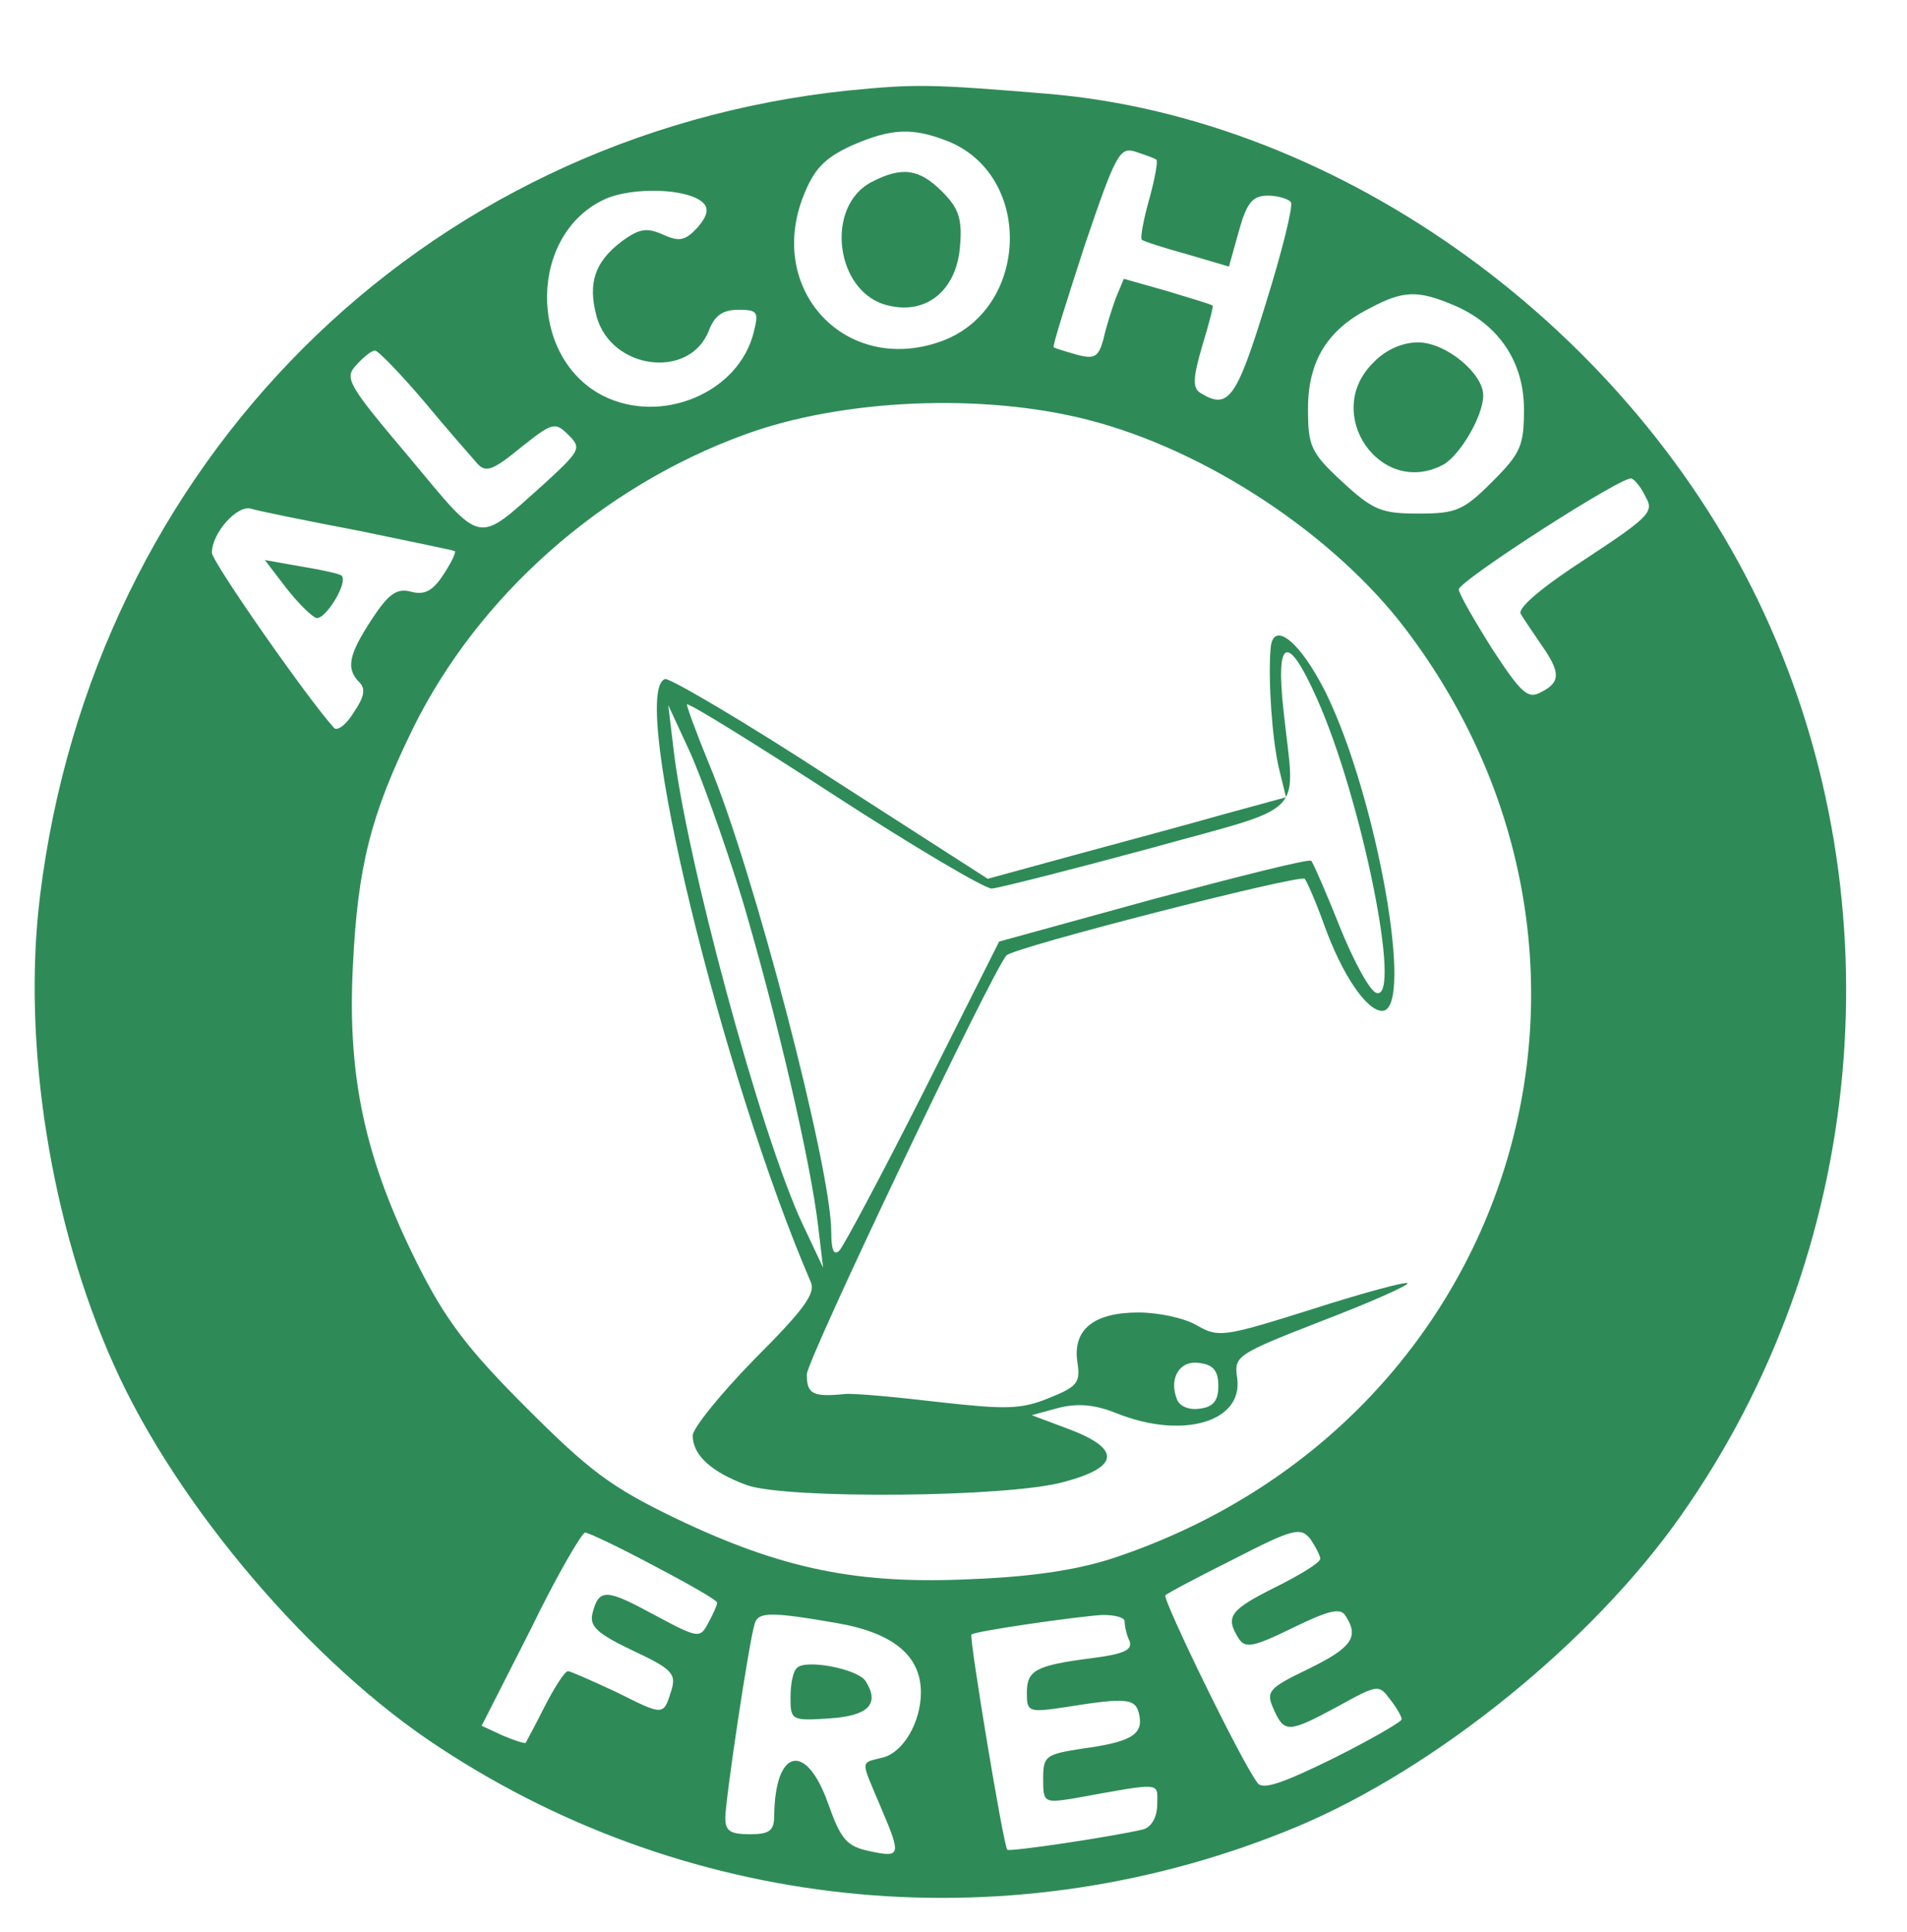 <?xml version="1.0" standalone="no"?>
<!DOCTYPE svg PUBLIC "-//W3C//DTD SVG 20010904//EN"
 "http://www.w3.org/TR/2001/REC-SVG-20010904/DTD/svg10.dtd">
<svg version="1.0" xmlns="http://www.w3.org/2000/svg"
 width="234pt" height="237pt" viewBox="0 0 234 237"
 preserveAspectRatio="xMidYMid meet">

<g transform="translate(0,237) scale(0.1,-0.1)"
fill="#2e8b57" stroke="none">
<path d="M1041 2259 c-525 -55 -927 -457 -992 -989 -22 -180 13 -402 91 -575
77 -172 243 -367 400 -469 312 -205 705 -241 1051 -97 170 71 362 226 471 381
228 323 267 751 103 1107 -161 349 -519 608 -880 638 -144 12 -162 12 -244 4z
m124 -63 c104 -44 97 -207 -11 -245 -116 -41 -214 63 -168 179 13 33 26 46 58
61 50 22 76 23 121 5z m254 -22 c2 -2 -2 -24 -9 -49 -7 -25 -11 -47 -9 -49 2
-2 27 -10 56 -18 l51 -15 12 43 c10 36 17 44 36 44 12 0 25 -4 28 -8 3 -5 -11
-61 -31 -125 -36 -117 -46 -130 -80 -109 -10 6 -9 19 2 57 8 26 14 49 13 50
-2 2 -27 9 -56 18 l-53 15 -10 -24 c-5 -14 -12 -36 -15 -50 -6 -22 -11 -25
-33 -19 -14 4 -27 8 -28 9 -2 1 16 57 38 125 38 112 43 121 62 115 12 -4 24
-8 26 -10z m-556 -53 c7 -7 5 -16 -7 -30 -15 -16 -22 -18 -42 -9 -20 9 -29 8
-51 -8 -33 -25 -42 -51 -31 -92 18 -66 115 -78 138 -17 7 18 17 25 36 25 24 0
25 -3 19 -27 -18 -75 -114 -115 -186 -78 -92 48 -90 199 4 241 34 15 102 13
120 -5z m920 -125 c55 -23 87 -69 87 -128 0 -45 -4 -54 -39 -89 -35 -35 -44
-39 -90 -39 -46 0 -56 4 -94 39 -39 36 -42 44 -42 90 0 58 24 97 76 123 41 22
59 22 102 4z m-1263 -118 c29 -35 59 -69 66 -77 10 -11 19 -8 53 20 39 31 42
32 59 15 16 -16 14 -19 -33 -62 -81 -72 -72 -74 -162 34 -76 90 -81 98 -66
114 9 10 19 18 23 18 4 0 31 -28 60 -62z m815 -23 c145 -37 302 -141 390 -257
309 -408 133 -973 -355 -1138 -44 -15 -100 -24 -176 -27 -141 -7 -234 12 -364
74 -81 39 -107 59 -185 137 -72 72 -99 108 -133 176 -64 128 -86 229 -79 365
6 123 22 186 74 292 80 162 231 296 407 360 120 44 293 51 421 18z m685 -96
c10 -17 1 -25 -75 -75 -54 -35 -83 -60 -79 -67 4 -7 16 -24 26 -39 23 -33 23
-45 -1 -57 -16 -9 -24 -2 -60 53 -22 35 -41 68 -41 73 1 11 203 141 212 136 5
-2 13 -13 18 -24z m-1580 -40 c63 -13 116 -24 118 -25 2 -1 -4 -14 -14 -29
-13 -20 -23 -25 -39 -21 -18 5 -28 -2 -49 -34 -28 -43 -32 -60 -15 -77 8 -8 6
-18 -7 -37 -9 -15 -20 -23 -24 -19 -32 35 -150 204 -150 215 0 24 31 59 48 54
10 -3 69 -15 132 -27z m1180 -1261 c0 -5 -25 -20 -55 -35 -56 -28 -62 -36 -45
-63 8 -12 17 -11 66 13 45 22 59 25 65 15 17 -26 8 -39 -45 -65 -50 -24 -53
-28 -43 -50 13 -29 18 -29 79 4 49 27 50 27 64 8 8 -10 14 -21 14 -24 0 -3
-38 -25 -84 -48 -63 -31 -87 -39 -93 -30 -20 26 -117 226 -113 230 3 3 41 23
85 45 72 37 81 39 93 24 6 -9 12 -20 12 -24z m-817 -9 c42 -22 77 -42 77 -45
0 -3 -5 -14 -11 -25 -10 -19 -12 -19 -66 10 -59 32 -68 33 -76 2 -4 -16 6 -25
50 -46 47 -22 53 -28 47 -48 -10 -32 -9 -32 -67 -3 -30 14 -57 26 -60 26 -4 0
-16 -19 -28 -42 -12 -24 -23 -44 -24 -46 -1 -1 -14 3 -28 9 l-26 12 60 118
c32 66 63 119 67 119 4 0 42 -18 85 -41z m224 -70 c69 -12 103 -40 103 -85 0
-37 -22 -74 -47 -80 -28 -7 -27 -2 -3 -59 26 -61 26 -64 -12 -56 -29 6 -36 14
-52 59 -27 76 -65 67 -66 -15 0 -19 -6 -23 -30 -23 -24 0 -30 4 -30 20 0 22
29 216 36 238 4 15 20 15 101 1z m353 2 c0 -5 2 -16 6 -24 4 -11 -7 -16 -46
-21 -70 -9 -80 -15 -80 -43 0 -23 2 -24 48 -17 75 12 86 11 90 -10 5 -24 -11
-33 -70 -41 -45 -7 -48 -9 -48 -37 0 -29 1 -30 38 -24 110 20 102 20 102 -7 0
-16 -7 -28 -17 -31 -32 -8 -164 -28 -167 -25 -5 6 -47 261 -44 264 4 4 128 22
161 24 15 0 27 -3 27 -8z"/>
<path d="M1070 2147 c-59 -30 -45 -138 21 -152 47 -11 83 20 87 73 3 34 -2 47
-22 67 -28 28 -49 31 -86 12z"/>
<path d="M1685 1925 c-63 -62 9 -166 86 -125 21 12 49 60 49 85 0 27 -46 65
-80 65 -19 0 -40 -9 -55 -25z"/>
<path d="M1559 1573 c-3 -38 2 -109 10 -144 l9 -37 -77 -21 c-42 -12 -124 -34
-183 -50 l-106 -29 -193 124 c-106 69 -198 123 -203 121 -45 -15 70 -487 179
-740 6 -14 -10 -35 -69 -94 -42 -43 -76 -85 -76 -94 0 -24 23 -45 67 -61 50
-17 319 -15 388 4 68 18 71 40 9 64 l-48 18 33 9 c24 6 45 4 72 -7 81 -32 155
-10 147 44 -4 27 0 29 105 70 60 23 107 44 104 46 -2 2 -55 -12 -117 -32 -108
-34 -115 -35 -141 -20 -15 9 -47 16 -72 16 -55 0 -81 -21 -75 -61 4 -25 0 -30
-35 -44 -34 -14 -53 -14 -134 -5 -51 6 -103 11 -116 10 -40 -4 -47 0 -47 24 0
18 228 496 245 514 9 10 361 100 366 94 3 -4 14 -29 24 -57 22 -61 52 -105 71
-105 40 0 -6 261 -69 390 -32 64 -66 91 -68 53z m57 -60 c55 -123 105 -371 73
-361 -8 2 -28 39 -45 81 -17 43 -33 79 -35 81 -2 3 -89 -19 -194 -47 l-189
-52 -93 -185 c-51 -101 -98 -189 -103 -194 -7 -7 -10 1 -10 23 0 78 -96 446
-150 574 -16 39 -28 72 -27 73 2 2 83 -48 180 -111 97 -63 185 -115 194 -115
10 1 97 23 193 49 198 55 179 36 165 169 -10 90 5 96 41 15z m-705 -247 c42
-142 84 -322 93 -401 l6 -50 -25 53 c-51 108 -144 451 -159 587 l-6 50 25 -54
c14 -30 44 -113 66 -185z m584 -596 c0 -18 -6 -26 -23 -28 -13 -2 -25 3 -28
12 -10 26 4 48 28 44 17 -2 23 -10 23 -28z"/>
<path d="M351 1649 c14 -18 31 -35 37 -37 11 -3 40 44 31 52 -2 2 -24 7 -49
11 l-45 8 26 -34z"/>
<path d="M978 324 c-5 -4 -8 -20 -8 -36 0 -28 1 -29 47 -26 49 3 63 18 45 46
-10 15 -74 27 -84 16z"/>
</g>
</svg>
